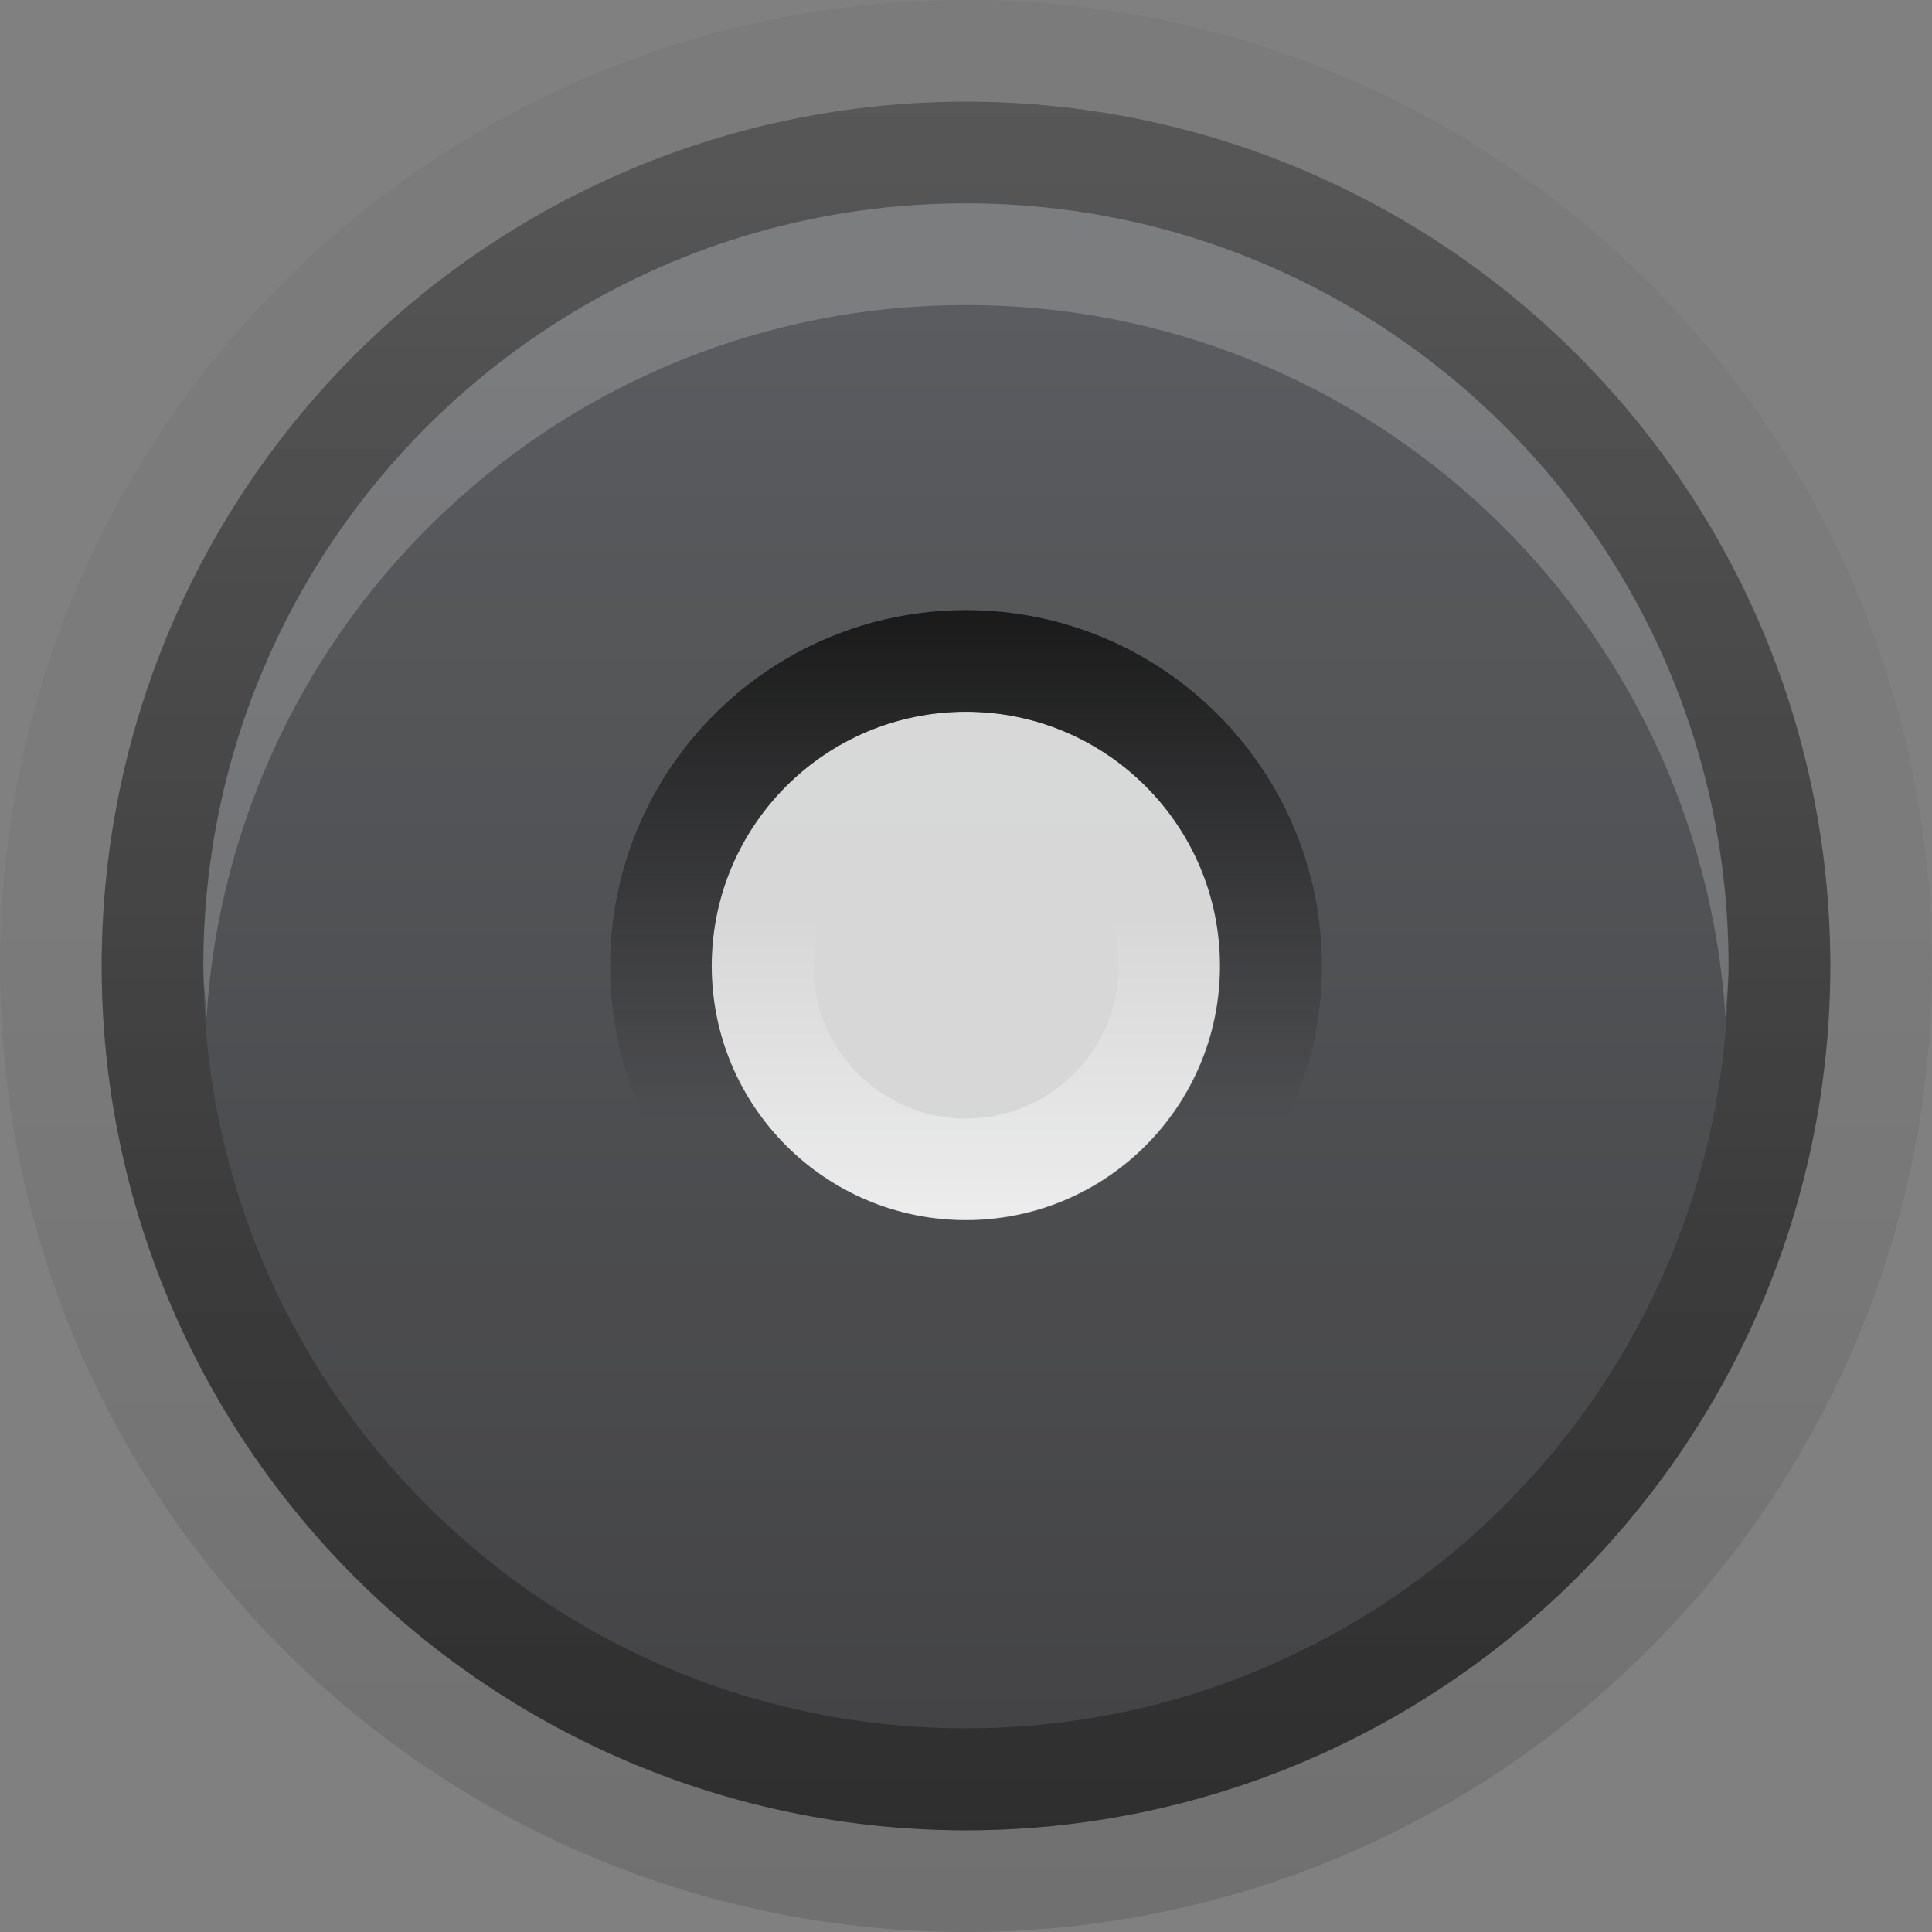 <?xml version="1.0" encoding="UTF-8" standalone="no"?>
<!-- Created with Inkscape (http://www.inkscape.org/) -->

<svg
   xmlns:dc="http://purl.org/dc/elements/1.1/"
   xmlns:cc="http://creativecommons.org/ns#"
   xmlns:rdf="http://www.w3.org/1999/02/22-rdf-syntax-ns#"
   xmlns:svg="http://www.w3.org/2000/svg"
   xmlns="http://www.w3.org/2000/svg"
   xmlns:xlink="http://www.w3.org/1999/xlink"
   xmlns:sodipodi="http://sodipodi.sourceforge.net/DTD/sodipodi-0.dtd"
   xmlns:inkscape="http://www.inkscape.org/namespaces/inkscape"
   width="19"
   height="19"
   id="svg2985"
   version="1.1"
   inkscape:version="0.48.4 r9939"
   sodipodi:docname="slider_hover.svg">
  <rect width="100%" height="100%" fill="#808080" stroke="none"/>
  <defs
     id="defs2987">
    <linearGradient
       id="linearGradient3971">
      <stop
         style="stop-color:#1a1a1a;stop-opacity:1;"
         offset="0"
         id="stop3974" />
      <stop
         style="stop-color:#1a1a1a;stop-opacity:0;"
         offset="1"
         id="stop3976" />
    </linearGradient>
    <linearGradient
       id="linearGradient3938">
      <stop
         style="stop-color:#aaaaaa;stop-opacity:1;"
         offset="0"
         id="stop3940" />
      <stop
         style="stop-color:#aaaaaa;stop-opacity:0;"
         offset="1"
         id="stop3942" />
    </linearGradient>
    <linearGradient
       id="linearGradient4159">
      <stop
         id="stop4161"
         offset="0"
         style="stop-color:#000000;stop-opacity:0.125;" />
      <stop
         id="stop4163"
         offset="1"
         style="stop-color:#000000;stop-opacity:0.039;" />
    </linearGradient>
    <linearGradient
       id="linearGradient3931">
      <stop
         style="stop-color:#000000;stop-opacity:0.361;"
         offset="0"
         id="stop3933" />
      <stop
         style="stop-color:#000000;stop-opacity:0.157"
         offset="1"
         id="stop3935" />
    </linearGradient>
    <linearGradient
       inkscape:collect="always"
       id="linearGradient3774">
      <stop
         style="stop-color:#3a3c3b;stop-opacity:1"
         offset="0"
         id="stop3776" />
      <stop
         style="stop-color:#3c3b40;stop-opacity:1"
         offset="1"
         id="stop3778" />
    </linearGradient>
    <linearGradient
       id="linearGradient3814">
      <stop
         style="stop-color:#000000;stop-opacity:0.184;"
         offset="0"
         id="stop3816" />
      <stop
         style="stop-color:#000000;stop-opacity:0.196;"
         offset="1"
         id="stop3818" />
    </linearGradient>
    <linearGradient
       id="linearGradient3806">
      <stop
         style="stop-color:#ffffff;stop-opacity:0.22;"
         offset="0"
         id="stop3808" />
      <stop
         style="stop-color:#000000;stop-opacity:0.181;"
         offset="1"
         id="stop3810" />
    </linearGradient>
    <linearGradient
       id="linearGradient3773">
      <stop
         style="stop-color:#ffffff;stop-opacity:1"
         offset="0"
         id="stop3775" />
      <stop
         id="stop3769"
         offset="0.5"
         style="stop-color:#f4f4f6;stop-opacity:1;" />
      <stop
         style="stop-color:#c8c8cd;stop-opacity:1"
         offset="1"
         id="stop3777" />
    </linearGradient>
    <linearGradient
       inkscape:collect="always"
       xlink:href="#linearGradient3774-6"
       id="linearGradient3780-6"
       x1="8"
       y1="5"
       x2="8"
       y2="11"
       gradientUnits="userSpaceOnUse" />
    <linearGradient
       inkscape:collect="always"
       id="linearGradient3774-6">
      <stop
         style="stop-color:#3a3c3b;stop-opacity:1"
         offset="0"
         id="stop3776-4" />
      <stop
         style="stop-color:#3c3b40;stop-opacity:1"
         offset="1"
         id="stop3778-8" />
    </linearGradient>
    <linearGradient
       y2="11"
       x2="8"
       y1="5"
       x1="8"
       gradientUnits="userSpaceOnUse"
       id="linearGradient3797-0"
       xlink:href="#linearGradient3774-6-6"
       inkscape:collect="always" />
    <linearGradient
       inkscape:collect="always"
       id="linearGradient3774-6-6">
      <stop
         style="stop-color:#3a3c3b;stop-opacity:1"
         offset="0"
         id="stop3776-4-8" />
      <stop
         style="stop-color:#3c3b40;stop-opacity:1"
         offset="1"
         id="stop3778-8-8" />
    </linearGradient>
    <linearGradient
       inkscape:collect="always"
       xlink:href="#linearGradient3969-0-3"
       id="linearGradient3873"
       x1="8.5"
       y1="15.984"
       x2="8.5"
       y2="2.014"
       gradientUnits="userSpaceOnUse" />
    <linearGradient
       inkscape:collect="always"
       xlink:href="#linearGradient3867-7"
       id="linearGradient3873-3"
       x1="8.5"
       y1="1.016"
       x2="8.5"
       y2="15.984"
       gradientUnits="userSpaceOnUse" />
    <linearGradient
       inkscape:collect="always"
       id="linearGradient3867-7">
      <stop
         style="stop-color:#000000;stop-opacity:1;"
         offset="0"
         id="stop3869-6" />
      <stop
         style="stop-color:#000000;stop-opacity:0;"
         offset="1"
         id="stop3871-5" />
    </linearGradient>
    <linearGradient
       inkscape:collect="always"
       xlink:href="#linearGradient3867-6"
       id="linearGradient3873-6"
       x1="8.5"
       y1="1.016"
       x2="8.5"
       y2="15.984"
       gradientUnits="userSpaceOnUse" />
    <linearGradient
       inkscape:collect="always"
       id="linearGradient3867-6">
      <stop
         style="stop-color:#000000;stop-opacity:1;"
         offset="0"
         id="stop3869-0" />
      <stop
         style="stop-color:#000000;stop-opacity:0;"
         offset="1"
         id="stop3871-2" />
    </linearGradient>
    <linearGradient
       inkscape:collect="always"
       xlink:href="#linearGradient3931"
       id="linearGradient3937"
       x1="8.5"
       y1="17"
       x2="8.5"
       y2="0"
       gradientUnits="userSpaceOnUse" />
    <linearGradient
       inkscape:collect="always"
       xlink:href="#linearGradient3774"
       id="linearGradient3939"
       gradientUnits="userSpaceOnUse"
       x1="8"
       y1="6"
       x2="8"
       y2="11" />
    <linearGradient
       inkscape:collect="always"
       xlink:href="#linearGradient3774-1"
       id="linearGradient3939-7"
       gradientUnits="userSpaceOnUse"
       x1="8"
       y1="6"
       x2="8"
       y2="11" />
    <linearGradient
       inkscape:collect="always"
       id="linearGradient3774-1">
      <stop
         style="stop-color:#3a3c3b;stop-opacity:1"
         offset="0"
         id="stop3776-0" />
      <stop
         style="stop-color:#3c3b40;stop-opacity:1"
         offset="1"
         id="stop3778-4" />
    </linearGradient>
    <linearGradient
       y2="11"
       x2="8"
       y1="6"
       x1="8"
       gradientUnits="userSpaceOnUse"
       id="linearGradient3965"
       xlink:href="#linearGradient3774-1"
       inkscape:collect="always" />
    <linearGradient
       y2="11"
       x2="8"
       y1="6"
       x1="8"
       gradientUnits="userSpaceOnUse"
       id="linearGradient3965-8"
       xlink:href="#linearGradient3774-1-2"
       inkscape:collect="always" />
    <linearGradient
       id="linearGradient3774-1-2">
      <stop
         style="stop-color:#909092;stop-opacity:1;"
         offset="0"
         id="stop3776-0-1" />
      <stop
         style="stop-color:#777779;stop-opacity:1;"
         offset="1"
         id="stop3778-4-9" />
    </linearGradient>
    <linearGradient
       y2="11"
       x2="8"
       y1="6"
       x1="8"
       gradientUnits="userSpaceOnUse"
       id="linearGradient4002"
       xlink:href="#linearGradient3774-1-2"
       inkscape:collect="always" />
    <linearGradient
       inkscape:collect="always"
       xlink:href="#linearGradient3774-1-2-6"
       id="linearGradient4039-3"
       x1="8.5"
       y1="11.004"
       x2="8.5"
       y2="11.004"
       gradientUnits="userSpaceOnUse" />
    <linearGradient
       inkscape:collect="always"
       id="linearGradient3774-1-2-6">
      <stop
         style="stop-color:#3a3c3b;stop-opacity:1"
         offset="0"
         id="stop3776-0-1-1" />
      <stop
         style="stop-color:#3c3b40;stop-opacity:1"
         offset="1"
         id="stop3778-4-9-5" />
    </linearGradient>
    <linearGradient
       y2="11.004"
       x2="8.5"
       y1="11.004"
       x1="8.5"
       gradientUnits="userSpaceOnUse"
       id="linearGradient4056"
       xlink:href="#linearGradient3774-1-2-6"
       inkscape:collect="always"
       gradientTransform="matrix(0.998,0,0,0.998,-12.985,0.015)" />
    <linearGradient
       inkscape:collect="always"
       xlink:href="#linearGradient3774-1-2-5"
       id="linearGradient4039-6"
       x1="8.5"
       y1="11.004"
       x2="8.5"
       y2="11.004"
       gradientUnits="userSpaceOnUse" />
    <linearGradient
       inkscape:collect="always"
       id="linearGradient3774-1-2-5">
      <stop
         style="stop-color:#3a3c3b;stop-opacity:1"
         offset="0"
         id="stop3776-0-1-2" />
      <stop
         style="stop-color:#3c3b40;stop-opacity:1"
         offset="1"
         id="stop3778-4-9-9" />
    </linearGradient>
    <linearGradient
       y2="11.004"
       x2="8.5"
       y1="11.004"
       x1="8.5"
       gradientUnits="userSpaceOnUse"
       id="linearGradient4056-3"
       xlink:href="#linearGradient3774-1-2-5"
       inkscape:collect="always" />
    <linearGradient
       inkscape:collect="always"
       xlink:href="#linearGradient4159"
       id="linearGradient4157"
       x1="9.5"
       y1="19"
       x2="9.5"
       y2="9"
       gradientUnits="userSpaceOnUse" />
    <linearGradient
       id="linearGradient3875-0">
      <stop
         style="stop-color:#000000;stop-opacity:0.55"
         offset="0"
         id="stop3877-0" />
      <stop
         id="stop3879-7"
         offset="0.462"
         style="stop-color:#000000;stop-opacity:0.275;" />
      <stop
         style="stop-color:#000000;stop-opacity:0.255;"
         offset="0.974"
         id="stop3881-7" />
      <stop
         style="stop-color:#000000;stop-opacity:0.188;"
         offset="1"
         id="stop3883-4" />
    </linearGradient>
    <linearGradient
       inkscape:collect="always"
       xlink:href="#linearGradient3837-4"
       id="linearGradient3843-2"
       x1="8"
       y1="2"
       x2="8"
       y2="13"
       gradientUnits="userSpaceOnUse"
       gradientTransform="translate(-2.9802322e-8,1036.362)" />
    <linearGradient
       id="linearGradient3837-4">
      <stop
         style="stop-color:#ffffff;stop-opacity:1;"
         offset="0"
         id="stop3839-4" />
      <stop
         id="stop3781-6"
         offset="0.083"
         style="stop-color:#ffffff;stop-opacity:0;" />
      <stop
         style="stop-color:#0b0b0b;stop-opacity:0;"
         offset="0.909"
         id="stop3783-35" />
      <stop
         style="stop-color:#000000;stop-opacity:0.027;"
         offset="1"
         id="stop3841-6" />
    </linearGradient>
    <linearGradient
       inkscape:collect="always"
       xlink:href="#linearGradient3845-0"
       id="linearGradient3851-1"
       x1="8"
       y1="13"
       x2="8"
       y2="14"
       gradientUnits="userSpaceOnUse"
       gradientTransform="translate(-2.9802322e-8,1036.362)" />
    <linearGradient
       id="linearGradient3845-0">
      <stop
         style="stop-color:#000000;stop-opacity:0.18;"
         offset="0"
         id="stop3847-1" />
      <stop
         style="stop-color:#000000;stop-opacity:0.431;"
         offset="1"
         id="stop3849-5" />
    </linearGradient>
    <linearGradient
       id="linearGradient3768-6">
      <stop
         id="stop3770-44"
         offset="0"
         style="stop-color:#000000;stop-opacity:0.447;" />
      <stop
         style="stop-color:#000000;stop-opacity:0.275;"
         offset="0.078"
         id="stop3778-4-5" />
      <stop
         id="stop3774-3"
         offset="0.974"
         style="stop-color:#000000;stop-opacity:0.255;" />
      <stop
         id="stop3776-0-5"
         offset="1"
         style="stop-color:#000000;stop-opacity:0.188;" />
    </linearGradient>
    <linearGradient
       inkscape:collect="always"
       xlink:href="#linearGradient3845-2-8"
       id="linearGradient3796-8"
       x1="8"
       y1="2"
       x2="8"
       y2="15"
       gradientUnits="userSpaceOnUse" />
    <linearGradient
       inkscape:collect="always"
       xlink:href="#linearGradient3969-4"
       id="linearGradient3975"
       x1="8"
       y1="14"
       x2="8"
       y2="3"
       gradientUnits="userSpaceOnUse"
       gradientTransform="translate(1,1017.362)" />
    <linearGradient
       id="linearGradient3969-4">
      <stop
         style="stop-color:#e8ecef;stop-opacity:1;"
         offset="0"
         id="stop3971-3" />
      <stop
         style="stop-color:#f5f7f4;stop-opacity:1;"
         offset="1"
         id="stop3973-9" />
    </linearGradient>
    <linearGradient
       inkscape:collect="always"
       xlink:href="#linearGradient3845-2-8"
       id="linearGradient3818"
       gradientUnits="userSpaceOnUse"
       x1="8"
       y1="12.885"
       x2="8"
       y2="14"
       gradientTransform="matrix(0.867,0,0,0.929,2.067,1018.397)" />
    <linearGradient
       id="linearGradient3845-2-8">
      <stop
         style="stop-color:#4080fb;stop-opacity:0.471;"
         offset="0"
         id="stop3847-7-9" />
      <stop
         style="stop-color:#4080fb;stop-opacity:0.745;"
         offset="1"
         id="stop3849-1-5" />
    </linearGradient>
    <linearGradient
       inkscape:collect="always"
       xlink:href="#linearGradient3969-4"
       id="linearGradient4048-1"
       x1="8"
       y1="14"
       x2="8"
       y2="3"
       gradientUnits="userSpaceOnUse" />
    <linearGradient
       id="linearGradient3875-9">
      <stop
         style="stop-color:#000000;stop-opacity:0.55"
         offset="0"
         id="stop3877-3" />
      <stop
         id="stop3879-5"
         offset="0.462"
         style="stop-color:#000000;stop-opacity:0.275;" />
      <stop
         style="stop-color:#000000;stop-opacity:0.255;"
         offset="0.974"
         id="stop3881-5" />
      <stop
         style="stop-color:#000000;stop-opacity:0.188;"
         offset="1"
         id="stop3883-2" />
    </linearGradient>
    <linearGradient
       inkscape:collect="always"
       xlink:href="#linearGradient3837-7"
       id="linearGradient3843-4"
       x1="8"
       y1="2"
       x2="8"
       y2="13"
       gradientUnits="userSpaceOnUse"
       gradientTransform="translate(-2.9802322e-8,1036.362)" />
    <linearGradient
       id="linearGradient3837-7">
      <stop
         style="stop-color:#ffffff;stop-opacity:1;"
         offset="0"
         id="stop3839-3" />
      <stop
         id="stop3781-3"
         offset="0.083"
         style="stop-color:#ffffff;stop-opacity:0;" />
      <stop
         style="stop-color:#0b0b0b;stop-opacity:0;"
         offset="0.909"
         id="stop3783-3" />
      <stop
         style="stop-color:#000000;stop-opacity:0.027;"
         offset="1"
         id="stop3841-4" />
    </linearGradient>
    <linearGradient
       inkscape:collect="always"
       xlink:href="#linearGradient3845-4"
       id="linearGradient3851-3"
       x1="8"
       y1="13"
       x2="8"
       y2="14"
       gradientUnits="userSpaceOnUse"
       gradientTransform="translate(-2.9802322e-8,1036.362)" />
    <linearGradient
       id="linearGradient3845-4">
      <stop
         style="stop-color:#000000;stop-opacity:0.18;"
         offset="0"
         id="stop3847-9" />
      <stop
         style="stop-color:#000000;stop-opacity:0.431;"
         offset="1"
         id="stop3849-8" />
    </linearGradient>
    <linearGradient
       id="linearGradient3768-7">
      <stop
         id="stop3770-4"
         offset="0"
         style="stop-color:#000000;stop-opacity:0.447;" />
      <stop
         style="stop-color:#000000;stop-opacity:0.275;"
         offset="0.078"
         id="stop3778-3" />
      <stop
         id="stop3774-5"
         offset="0.974"
         style="stop-color:#000000;stop-opacity:0.255;" />
      <stop
         id="stop3776-8"
         offset="1"
         style="stop-color:#000000;stop-opacity:0.188;" />
    </linearGradient>
    <linearGradient
       inkscape:collect="always"
       xlink:href="#linearGradient3969-00"
       id="linearGradient3975-9"
       x1="8"
       y1="14"
       x2="8"
       y2="3"
       gradientUnits="userSpaceOnUse"
       gradientTransform="translate(1,1017.362)" />
    <linearGradient
       id="linearGradient3969-00">
      <stop
         style="stop-color:#e8ecef;stop-opacity:1;"
         offset="0"
         id="stop3971-5" />
      <stop
         style="stop-color:#f5f7f4;stop-opacity:1;"
         offset="1"
         id="stop3973-5" />
    </linearGradient>
    <linearGradient
       inkscape:collect="always"
       xlink:href="#linearGradient3845-2-2"
       id="linearGradient3818-3"
       gradientUnits="userSpaceOnUse"
       x1="8"
       y1="12.885"
       x2="8"
       y2="14"
       gradientTransform="matrix(0.867,0,0,0.929,2.067,1018.397)" />
    <linearGradient
       id="linearGradient3845-2-2">
      <stop
         style="stop-color:#4080fb;stop-opacity:0.471;"
         offset="0"
         id="stop3847-7-6" />
      <stop
         style="stop-color:#4080fb;stop-opacity:0.745;"
         offset="1"
         id="stop3849-1-3" />
    </linearGradient>
    <linearGradient
       id="linearGradient3790"
       inkscape:collect="always">
      <stop
         id="stop3792"
         offset="0"
         style="stop-color:#4080fb;stop-opacity:1;" />
      <stop
         id="stop3794"
         offset="1"
         style="stop-color:#4080fb;stop-opacity:0;" />
    </linearGradient>
    <linearGradient
       gradientUnits="userSpaceOnUse"
       y2="1036.362"
       x2="8"
       y1="1052.362"
       x1="8"
       id="linearGradient3796-5"
       xlink:href="#linearGradient3790"
       inkscape:collect="always" />
    <linearGradient
       id="linearGradient3845-2-1">
      <stop
         id="stop3847-7-5"
         offset="0"
         style="stop-color:#1d1d1d;stop-opacity:1;" />
      <stop
         id="stop3849-1-8"
         offset="1"
         style="stop-color:#4080fb;stop-opacity:0.745;" />
    </linearGradient>
    <linearGradient
       id="linearGradient3969-0">
      <stop
         id="stop3971-2"
         offset="0"
         style="stop-color:#2c2c2c;stop-opacity:1;" />
      <stop
         id="stop3973-0"
         offset="1"
         style="stop-color:#464646;stop-opacity:1;" />
    </linearGradient>
    <linearGradient
       inkscape:collect="always"
       xlink:href="#linearGradient4165-9"
       id="linearGradient4117-1"
       gradientUnits="userSpaceOnUse"
       x1="8"
       y1="10"
       x2="8"
       y2="6" />
    <linearGradient
       id="linearGradient4165-9">
      <stop
         style="stop-color:#3c3b40;stop-opacity:1"
         offset="0"
         id="stop4167-2" />
      <stop
         style="stop-color:#3a3c3b;stop-opacity:1"
         offset="1"
         id="stop4169-2" />
    </linearGradient>
    <linearGradient
       gradientUnits="userSpaceOnUse"
       y2="6"
       x2="8"
       y1="10"
       x1="8"
       id="linearGradient4100-4"
       xlink:href="#linearGradient4165-9"
       inkscape:collect="always" />
    <linearGradient
       gradientTransform="translate(0,16)"
       inkscape:collect="always"
       xlink:href="#linearGradient4165-5"
       id="linearGradient4117"
       gradientUnits="userSpaceOnUse"
       x1="8"
       y1="10"
       x2="8"
       y2="6" />
    <linearGradient
       id="linearGradient4165-5">
      <stop
         style="stop-color:#3c3b40;stop-opacity:1"
         offset="0"
         id="stop4167-6" />
      <stop
         style="stop-color:#3a3c3b;stop-opacity:1"
         offset="1"
         id="stop4169-0" />
    </linearGradient>
    <linearGradient
       gradientUnits="userSpaceOnUse"
       y2="6"
       x2="8"
       y1="10"
       x1="8"
       id="linearGradient4100-5"
       xlink:href="#linearGradient4165-5"
       inkscape:collect="always" />
    <linearGradient
       inkscape:collect="always"
       xlink:href="#linearGradient4165"
       id="linearGradient3074"
       gradientUnits="userSpaceOnUse"
       x1="8.5"
       y1="11.004"
       x2="8.5"
       y2="6.997" />
    <linearGradient
       id="linearGradient4165">
      <stop
         style="stop-color:#3c3b40;stop-opacity:1"
         offset="0"
         id="stop4167" />
      <stop
         style="stop-color:#3a3c3b;stop-opacity:1"
         offset="1"
         id="stop4169" />
    </linearGradient>
    <linearGradient
       gradientUnits="userSpaceOnUse"
       y2="6.997"
       x2="8.5"
       y1="11.004"
       x1="8.5"
       id="linearGradient4039-7"
       xlink:href="#linearGradient4165"
       inkscape:collect="always" />
    <linearGradient
       id="linearGradient3845-2">
      <stop
         id="stop3847-7"
         offset="0"
         style="stop-color:#4080fb;stop-opacity:0.471;" />
      <stop
         id="stop3849-1"
         offset="1"
         style="stop-color:#4080fb;stop-opacity:0.745;" />
    </linearGradient>
    <linearGradient
       id="linearGradient3969">
      <stop
         id="stop3971"
         offset="0"
         style="stop-color:#e8ecef;stop-opacity:1;" />
      <stop
         id="stop3973"
         offset="1"
         style="stop-color:#f5f7f4;stop-opacity:1;" />
    </linearGradient>
    <linearGradient
       id="linearGradient3768">
      <stop
         style="stop-color:#000000;stop-opacity:0.447;"
         offset="0"
         id="stop3770" />
      <stop
         id="stop3778-0"
         offset="0.078"
         style="stop-color:#000000;stop-opacity:0.275;" />
      <stop
         style="stop-color:#000000;stop-opacity:0.255;"
         offset="0.974"
         id="stop3774" />
      <stop
         style="stop-color:#000000;stop-opacity:0.188;"
         offset="1"
         id="stop3776-84" />
    </linearGradient>
    <linearGradient
       id="linearGradient3845">
      <stop
         id="stop3847"
         offset="0"
         style="stop-color:#000000;stop-opacity:0.18;" />
      <stop
         id="stop3849"
         offset="1"
         style="stop-color:#000000;stop-opacity:0.431;" />
    </linearGradient>
    <linearGradient
       gradientTransform="translate(-2.9802322e-8,1036.362)"
       gradientUnits="userSpaceOnUse"
       y2="14"
       x2="8"
       y1="13"
       x1="8"
       id="linearGradient3851"
       xlink:href="#linearGradient3845"
       inkscape:collect="always" />
    <linearGradient
       id="linearGradient3837">
      <stop
         id="stop3839"
         offset="0"
         style="stop-color:#ffffff;stop-opacity:1;" />
      <stop
         style="stop-color:#ffffff;stop-opacity:0;"
         offset="0.083"
         id="stop3781" />
      <stop
         id="stop3783"
         offset="0.909"
         style="stop-color:#0b0b0b;stop-opacity:0;" />
      <stop
         id="stop3841"
         offset="1"
         style="stop-color:#000000;stop-opacity:0.027;" />
    </linearGradient>
    <linearGradient
       gradientTransform="translate(-2.9802322e-8,1036.362)"
       gradientUnits="userSpaceOnUse"
       y2="13"
       x2="8"
       y1="2"
       x1="8"
       id="linearGradient3843"
       xlink:href="#linearGradient3837"
       inkscape:collect="always" />
    <linearGradient
       id="linearGradient3875">
      <stop
         id="stop3877"
         offset="0"
         style="stop-color:#000000;stop-opacity:0.55" />
      <stop
         style="stop-color:#000000;stop-opacity:0.275;"
         offset="0.462"
         id="stop3879" />
      <stop
         id="stop3881"
         offset="0.974"
         style="stop-color:#000000;stop-opacity:0.255;" />
      <stop
         id="stop3883"
         offset="1"
         style="stop-color:#000000;stop-opacity:0.188;" />
    </linearGradient>
    <linearGradient
       inkscape:collect="always"
       xlink:href="#linearGradient3938"
       id="linearGradient3944"
       x1="9.5"
       y1="4"
       x2="9.5"
       y2="8"
       gradientUnits="userSpaceOnUse" />
    <linearGradient
       inkscape:collect="always"
       xlink:href="#linearGradient3971"
       id="linearGradient3978"
       x1="9.5"
       y1="3"
       x2="9.5"
       y2="8"
       gradientUnits="userSpaceOnUse" />
    <linearGradient
       inkscape:collect="always"
       xlink:href="#linearGradient3969-0-1"
       id="linearGradient3873-8"
       x1="8.5"
       y1="15.984"
       x2="8.5"
       y2="2.014"
       gradientUnits="userSpaceOnUse" />
    <linearGradient
       id="linearGradient3969-0-1">
      <stop
         id="stop3971-2-9"
         offset="0"
         style="stop-color:#2c2c2c;stop-opacity:1;" />
      <stop
         id="stop3973-0-9"
         offset="1"
         style="stop-color:#464646;stop-opacity:1;" />
    </linearGradient>
    <linearGradient
       inkscape:collect="always"
       xlink:href="#linearGradient3938-3"
       id="linearGradient3944-3"
       x1="9.5"
       y1="6"
       x2="9.5"
       y2="9"
       gradientUnits="userSpaceOnUse" />
    <linearGradient
       id="linearGradient3938-3">
      <stop
         style="stop-color:#ffffff;stop-opacity:0;"
         offset="0"
         id="stop3940-2" />
      <stop
         style="stop-color:#ffffff;stop-opacity:0.549;"
         offset="1"
         id="stop3942-4" />
    </linearGradient>
    <linearGradient
       y2="9"
       x2="9.5"
       y1="6"
       x1="9.5"
       gradientUnits="userSpaceOnUse"
       id="linearGradient3955"
       xlink:href="#linearGradient3938-3"
       inkscape:collect="always" />
    <linearGradient
       inkscape:collect="always"
       xlink:href="#linearGradient3969-0-3"
       id="linearGradient3873-5"
       x1="8.5"
       y1="15.984"
       x2="8.5"
       y2="2.014"
       gradientUnits="userSpaceOnUse" />
    <linearGradient
       id="linearGradient3969-0-3">
      <stop
         id="stop3971-2-7"
         offset="0"
         style="stop-color:#353537;stop-opacity:1;" />
      <stop
         id="stop3973-0-7"
         offset="1"
         style="stop-color:#4d4f52;stop-opacity:1;" />
    </linearGradient>
    <linearGradient
       y2="2.014"
       x2="8.5"
       y1="15.984"
       x1="8.5"
       gradientUnits="userSpaceOnUse"
       id="linearGradient3989"
       xlink:href="#linearGradient3969-0-3"
       inkscape:collect="always" />
    <linearGradient
       inkscape:collect="always"
       xlink:href="#linearGradient3931-0"
       id="linearGradient3937-7"
       x1="8.5"
       y1="17"
       x2="8.5"
       y2="0"
       gradientUnits="userSpaceOnUse" />
    <linearGradient
       id="linearGradient3931-0">
      <stop
         style="stop-color:#000000;stop-opacity:0.361;"
         offset="0"
         id="stop3933-3" />
      <stop
         style="stop-color:#000000;stop-opacity:0.157"
         offset="1"
         id="stop3935-2" />
    </linearGradient>
    <linearGradient
       y2="0"
       x2="8.5"
       y1="17"
       x1="8.5"
       gradientUnits="userSpaceOnUse"
       id="linearGradient3982"
       xlink:href="#linearGradient3931-0"
       inkscape:collect="always" />
  </defs>
  <sodipodi:namedview
     id="base"
     pagecolor="#ffffff"
     bordercolor="#666666"
     borderopacity="1.0"
     inkscape:pageopacity="0.0"
     inkscape:pageshadow="2"
     inkscape:zoom="16"
     inkscape:cx="-2.592051"
     inkscape:cy="9.0866549"
     inkscape:current-layer="layer1"
     showgrid="true"
     inkscape:grid-bbox="true"
     inkscape:document-units="px"
     showguides="true"
     inkscape:guide-bbox="true"
     inkscape:window-width="1920"
     inkscape:window-height="1053"
     inkscape:window-x="0"
     inkscape:window-y="22"
     inkscape:window-maximized="1"
     inkscape:snap-bbox="true"
     inkscape:snap-grids="true"
     inkscape:snap-page="false"
     inkscape:snap-bbox-midpoints="false"
     inkscape:snap-to-guides="true">
    <inkscape:grid
       type="xygrid"
       id="grid2993"
       empspacing="5"
       visible="true"
       enabled="true"
       snapvisiblegridlinesonly="true" />
    <sodipodi:guide
       orientation="1,0"
       position="-296,8"
       id="guide2995" />
    <sodipodi:guide
       orientation="0,1"
       position="-296,-147"
       id="guide2997" />
    <sodipodi:guide
       orientation="1,0"
       position="9.5,9.5"
       id="guide3857" />
    <sodipodi:guide
       orientation="0,1"
       position="9.5,9.5"
       id="guide3859" />
  </sodipodi:namedview>
  <g
     id="layer1"
     inkscape:label="Layer 1"
     inkscape:groupmode="layer"
     transform="translate(0,3)">
    <path
       sodipodi:type="arc"
       style="fill:url(#linearGradient3982);fill-opacity:1;stroke:#ffffff;stroke-width:0;stroke-miterlimit:4;stroke-opacity:1;stroke-dasharray:none"
       id="path3863-1"
       sodipodi:cx="8.5"
       sodipodi:cy="8.5"
       sodipodi:rx="8.5"
       sodipodi:ry="8.5"
       d="m 17,8.5 a 8.5,8.5 0 1 1 -17,0 8.5,8.5 0 1 1 17,0 z"
       transform="translate(1,-2)" />
    <path
       sodipodi:type="arc"
       style="fill:url(#linearGradient4157);fill-opacity:1;stroke:#ffffff;stroke-width:0;stroke-miterlimit:4;stroke-opacity:1;stroke-dasharray:none"
       id="path4149"
       sodipodi:cx="9.5"
       sodipodi:cy="9.5"
       sodipodi:rx="9.5"
       sodipodi:ry="9.5"
       d="M 19,9.5 C 19,14.747 14.747,19 9.5,19 4.253,19 0,14.747 0,9.5 0,4.253 4.253,0 9.5,0 14.747,0 19,4.253 19,9.5 z"
       transform="translate(0,-3)" />
    <path
       sodipodi:type="arc"
       style="fill:url(#linearGradient3937);fill-opacity:1;stroke:#ffffff;stroke-width:0;stroke-miterlimit:4;stroke-opacity:1;stroke-dasharray:none;opacity:1"
       id="path3863"
       sodipodi:cx="8.5"
       sodipodi:cy="8.5"
       sodipodi:rx="8.5"
       sodipodi:ry="8.5"
       d="M 17,8.5 C 17,13.194 13.194,17 8.5,17 3.806,17 0,13.194 0,8.5 0,3.806 3.806,0 8.5,0 13.194,0 17,3.806 17,8.5 z"
       transform="translate(1,-2)" />
    <path
       sodipodi:type="arc"
       style="fill:url(#linearGradient3873);fill-opacity:1.0;stroke:#ffffff;stroke-width:0;stroke-miterlimit:4;stroke-opacity:1;stroke-dasharray:none"
       id="path3865"
       sodipodi:cx="8.5"
       sodipodi:cy="8.5"
       sodipodi:rx="7.4835339"
       sodipodi:ry="7.4835339"
       d="m 15.984,8.5 c 0,4.133 -3.35,7.484 -7.484,7.484 -4.133,0 -7.484,-3.35 -7.484,-7.484 0,-4.133 3.35,-7.484 7.484,-7.484 4.133,0 7.484,3.35 7.484,7.484 z"
       transform="matrix(1.002,0,0,1.002,0.981,-2.019)" />
    <path
       sodipodi:type="arc"
       style="fill:#ffffff;fill-opacity:0.078;stroke:#ffffff;stroke-width:0;stroke-miterlimit:4;stroke-opacity:1;stroke-dasharray:none"
       id="path3865-4"
       sodipodi:cx="8.5"
       sodipodi:cy="8.5"
       sodipodi:rx="7.4835339"
       sodipodi:ry="7.4835339"
       d="m 15.984,8.5 c 0,4.133 -3.35,7.484 -7.484,7.484 -4.133,0 -7.484,-3.35 -7.484,-7.484 0,-4.133 3.35,-7.484 7.484,-7.484 4.133,0 7.484,3.35 7.484,7.484 z"
       transform="matrix(1.002,0,0,1.002,0.981,-2.019)" />
    <path
       style="fill:#ffffff;fill-opacity:1;stroke:#ffffff;stroke-width:0;stroke-miterlimit:4;stroke-opacity:1;stroke-dasharray:none;opacity:0.2"
       d="M 9.5,-1 C 5.358,-1 2,2.358 2,6.5 2,6.666 2.021,6.837 2.031,7 2.285,3.088 5.524,0 9.5,0 13.476,0 16.715,3.088 16.969,7 16.979,6.837 17,6.666 17,6.5 17,2.358 13.642,-1 9.5,-1 z"
       id="path3865-9"
       inkscape:connector-curvature="0" />
    <g
       transform="translate(-14,2e-8)"
       id="g3853-5" />
    <g
       transform="translate(-14,1)"
       id="g3853-5-6" />
    <path
       sodipodi:type="arc"
       style="fill:#eeeeee;fill-opacity:1;stroke:#ffffff;stroke-width:0;stroke-miterlimit:4;stroke-opacity:1;stroke-dasharray:none;opacity:0.85"
       id="path4031"
       sodipodi:cx="8.5"
       sodipodi:cy="8.5"
       sodipodi:rx="2.5043492"
       sodipodi:ry="2.5043492"
       d="m 11.004,8.5 c 0,1.383 -1.121,2.504 -2.504,2.504 -1.383,0 -2.504,-1.121 -2.504,-2.504 0,-1.383 1.121,-2.504 2.504,-2.504 1.383,0 2.504,1.121 2.504,2.504 z"
       transform="matrix(0.998,0,0,0.998,1.015,-1.985)" />
    <path
       style="fill:url(#linearGradient3978);fill-opacity:1;stroke:#000000;stroke-width:0;stroke-linejoin:round;stroke-miterlimit:4;stroke-opacity:1;stroke-dasharray:none;stroke-dashoffset:0"
       d="M 9.5,3 C 7.567,3 6,4.567 6,6.5 6,8.433 7.567,10 9.5,10 11.433,10 13,8.433 13,6.5 13,4.567 11.433,3 9.5,3 z m 0,1 C 10.881,4 12,5.119 12,6.5 12,7.881 10.881,9 9.5,9 8.119,9 7,7.881 7,6.5 7,5.119 8.119,4 9.5,4 z"
       id="path3950"
       inkscape:connector-curvature="0" />
    <path
       style="fill:url(#linearGradient3955);fill-opacity:1;stroke:#000000;stroke-width:0;stroke-linejoin:round;stroke-miterlimit:4;stroke-opacity:1;stroke-dasharray:none;stroke-dashoffset:0"
       d="M 9.5,4 C 8.119,4 7,5.119 7,6.5 7,7.881 8.119,9 9.5,9 10.881,9 12,7.881 12,6.5 12,5.119 10.881,4 9.5,4 z m 0,1 C 10.328,5 11,5.672 11,6.5 11,7.328 10.328,8 9.5,8 8.672,8 8,7.328 8,6.5 8,5.672 8.672,5 9.5,5 z"
       id="path3164"
       inkscape:connector-curvature="0" />
  </g>
</svg>
